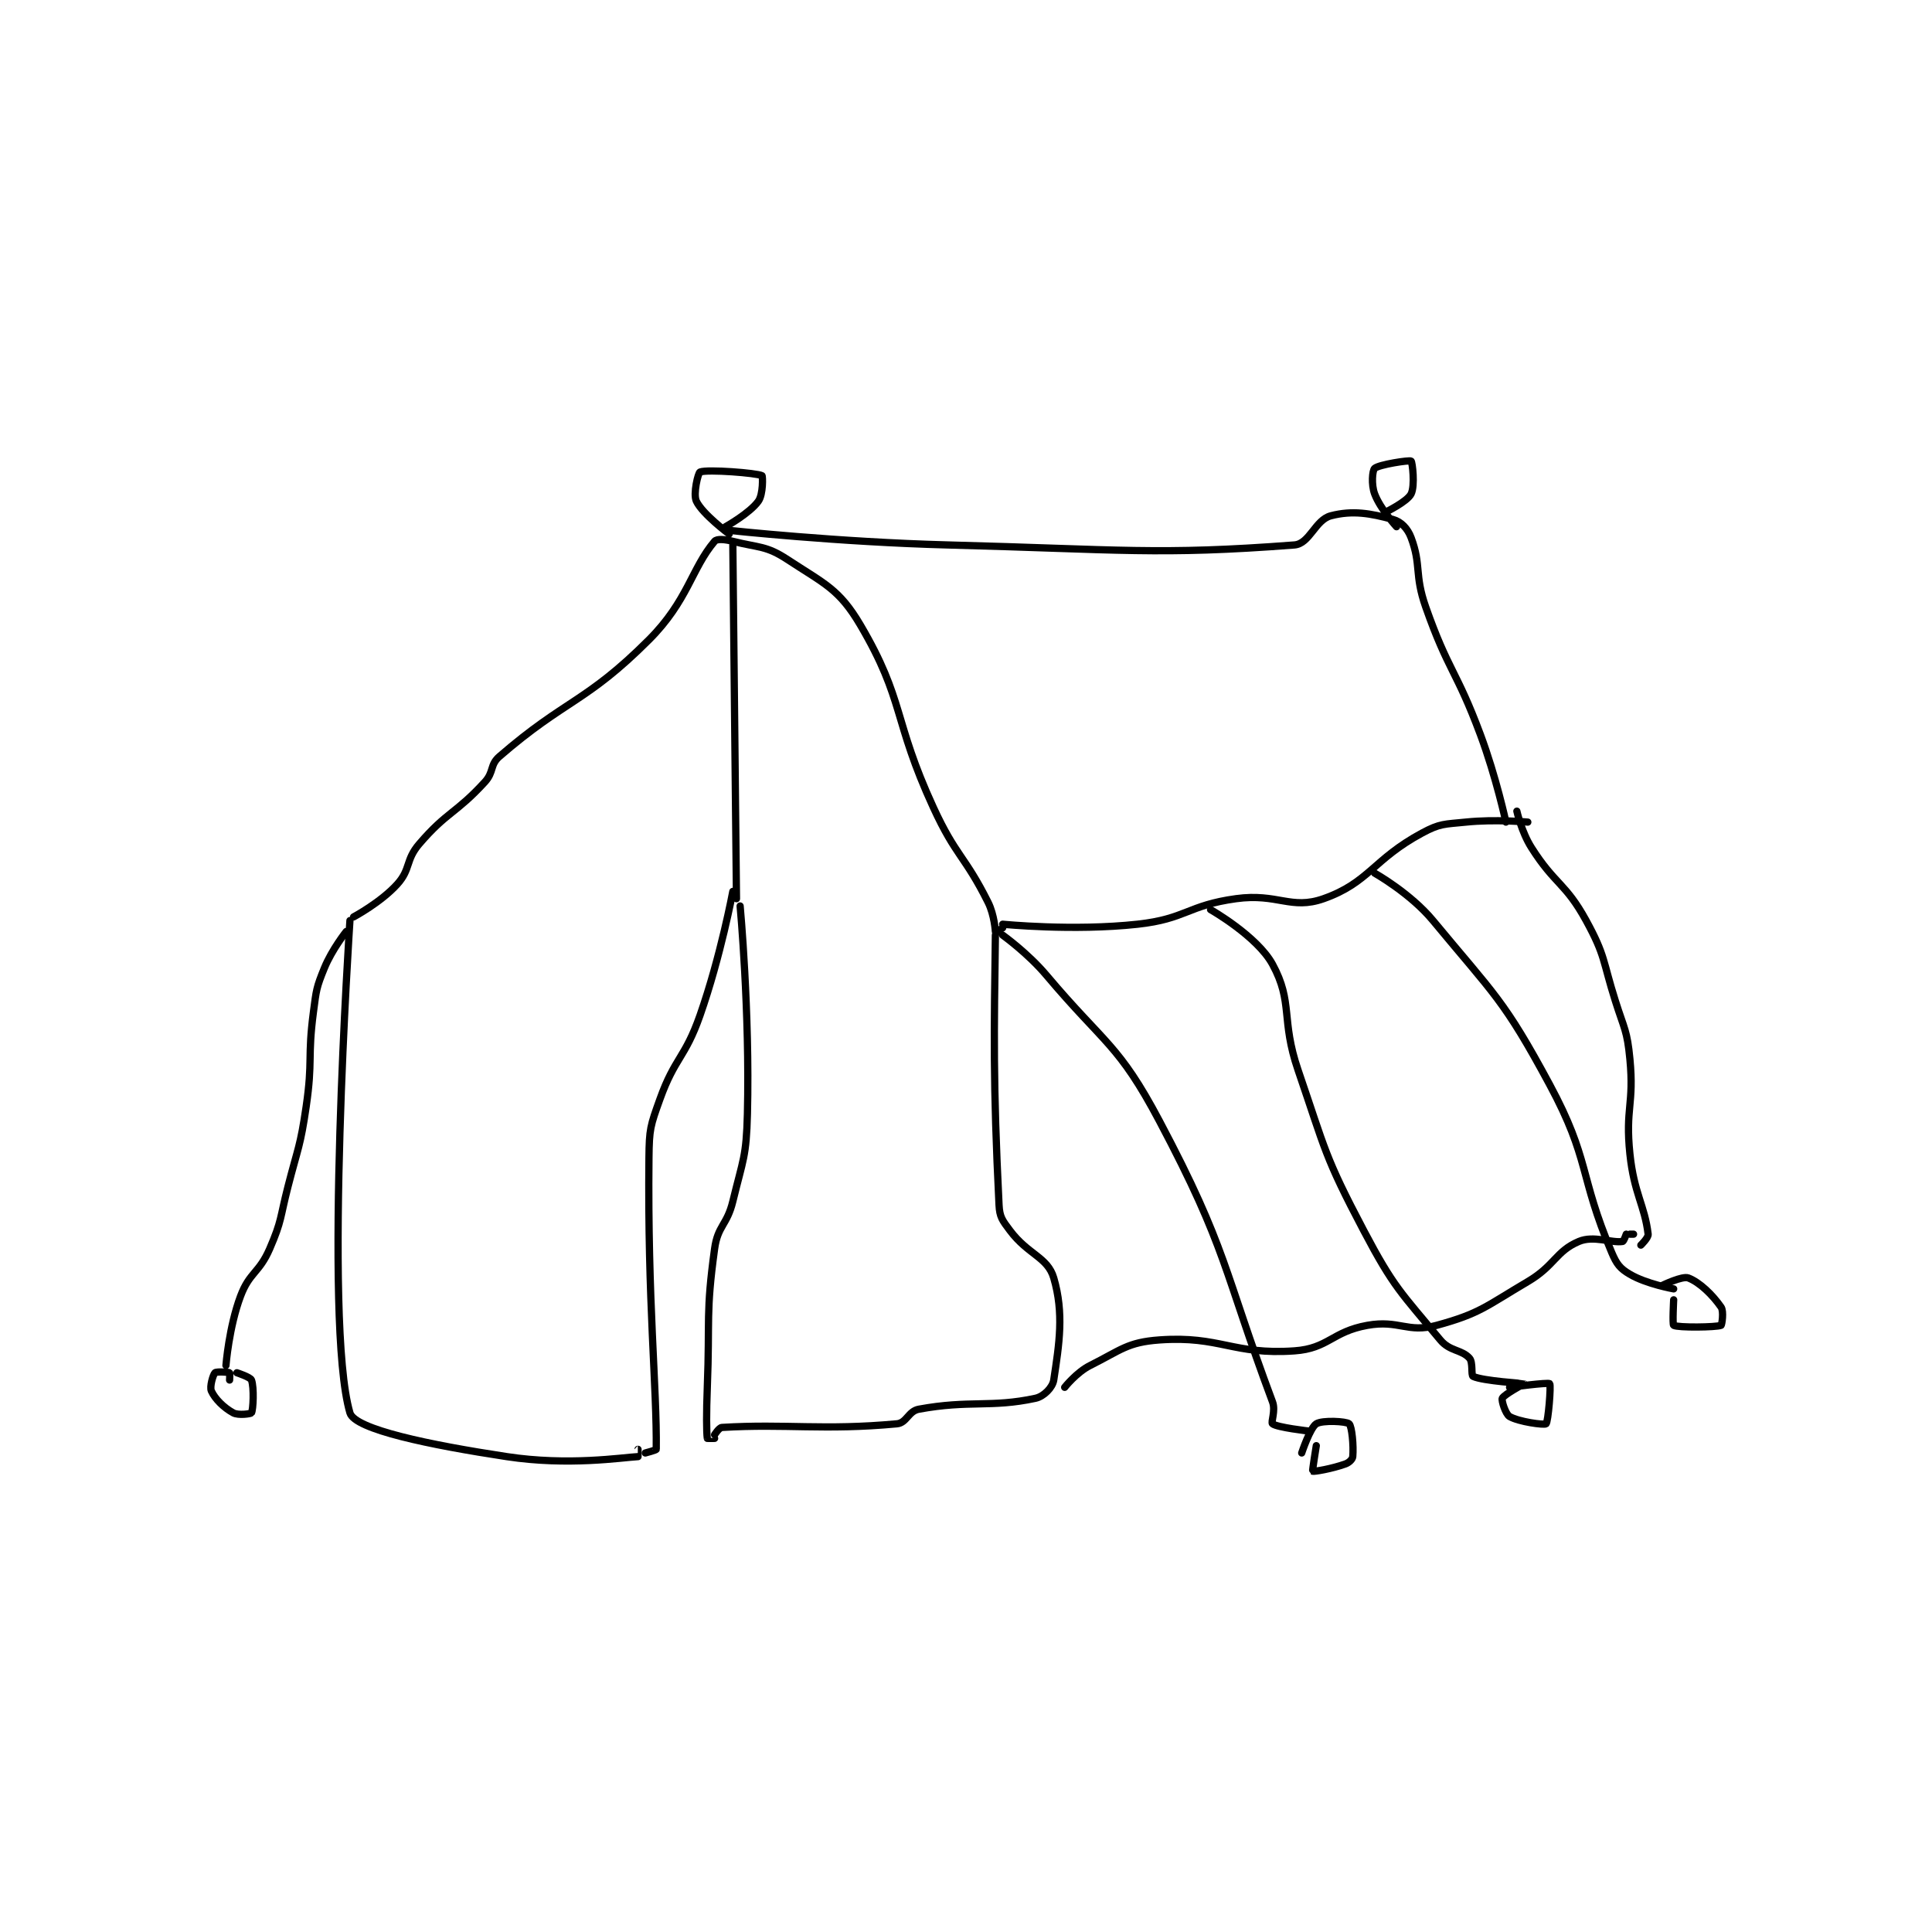 <?xml version="1.0" encoding="utf-8"?>
<!DOCTYPE svg PUBLIC "-//W3C//DTD SVG 1.1//EN" "http://www.w3.org/Graphics/SVG/1.1/DTD/svg11.dtd">
<svg viewBox="0 0 800 800" preserveAspectRatio="xMinYMin meet" xmlns="http://www.w3.org/2000/svg" version="1.1">
<g fill="none" stroke="black" stroke-linecap="round" stroke-linejoin="round" stroke-width="1.987">
<g transform="translate(87.52,190.925) scale(1.51) translate(-75,-50)">
<path id="0" d="M114 175 C114 175 121.511 170.988 126 166 C129.718 161.869 128.205 159.427 132 155 C139.623 146.106 142.013 146.713 150 138 C152.543 135.226 151.336 133.309 154 131 C172.187 115.238 177.665 116.335 195 99 C205.686 88.314 206.686 79.412 213 72 C213.635 71.254 215.766 71.442 218 72 C225.26 73.815 227.135 73.146 233 77 C243.208 83.708 247.148 85.051 253 95 C265.144 115.645 261.866 120.823 273 145 C279.188 158.437 281.555 158.111 288 171 C289.731 174.463 290 179 290 179 "/>
<path id="1" d="M218 73 L219 170 "/>
<path id="2" d="M113 176 C113 176 105.68 285.975 113 311 C114.333 315.556 134.893 319.794 156 323 C172.952 325.575 187.514 323.249 192 323 C192.014 322.999 192 321 192 321 "/>
<path id="3" d="M218 168 C218 168 214.703 185.746 209 202 C204.877 213.749 202.141 213.464 198 225 C195.376 232.31 195.082 233.161 195 241 C194.593 280.109 197.206 304.304 197 321 C196.997 321.216 194 322 194 322 "/>
<path id="4" d="M220 172 C220 172 222.689 201.108 222 229 C221.709 240.803 220.81 241.45 218 253 C216.401 259.575 213.877 259.609 213 266 C210.547 283.873 211.73 285.016 211 304 C210.732 310.98 210.755 316.285 211 318 C211.005 318.035 213 318 213 318 "/>
<path id="5" d="M292 178 C292 178 290.01 179.27 290 180 C289.649 206.644 289.311 219.805 291 254 C291.163 257.301 291.906 258.207 294 261 C298.981 267.642 304.325 268.278 306 274 C308.84 283.702 307.511 292.029 306 302 C305.689 304.05 303.275 306.508 301 307 C288.785 309.641 282.913 307.437 269 310 C266.121 310.53 265.683 313.752 263 314 C242.745 315.875 232.744 313.935 215 315 C214.217 315.047 213 317 213 317 "/>
<path id="6" d="M217 69 C217 69 247.035 72.227 277 73 C324.363 74.222 334.556 75.853 372 73 C376.182 72.681 377.704 66.114 382 65 C387.956 63.456 392.864 64.326 399 66 C401.261 66.617 403.046 68.456 404 71 C406.845 78.586 404.867 81.096 408 90 C414.183 107.574 416.404 107.311 423 125 C427.324 136.596 430 149 430 149 "/>
<path id="7" d="M292 177 C292 177 311.299 178.936 329 177 C342.283 175.547 342.714 171.824 356 170 C367.404 168.435 371.046 173.16 380 170 C392.443 165.608 393.594 159.219 407 152 C411.974 149.321 413.091 149.611 419 149 C427.161 148.156 436 149 436 149 "/>
<path id="8" d="M309 304 C309 304 312.246 299.877 316 298 C324.446 293.777 326.178 291.63 335 291 C351.643 289.811 355.235 295.176 372 294 C381.338 293.345 382.274 288.746 392 287 C400.694 285.44 403.007 289.18 411 287 C422.894 283.756 424.381 281.852 436 275 C443.421 270.624 443.689 266.67 450 264 C454.06 262.282 458.931 264.472 462 264 C462.334 263.949 463 262 463 262 "/>
<path id="9" d="M433 146 C433 146 434.264 151.68 437 156 C443.44 166.168 446.31 165.61 452 176 C457.32 185.715 456.498 186.909 460 198 C462.465 205.807 463.25 206.124 464 214 C465.191 226.501 462.693 227.457 464 240 C465.132 250.864 468.047 254.061 469 262 C469.116 262.97 467 265 467 265 "/>
<path id="10" d="M292 180 C292 180 298.871 184.917 304 191 C320.064 210.052 323.766 209.801 335 231 C353.6 266.099 352.515 271.894 366 308 C366.913 310.446 365.477 313.581 366 314 C367.265 315.012 376 316 376 316 "/>
<path id="11" d="M378 320 C378 320 376.873 326.921 377 327 C377.292 327.182 382.35 326.327 386 325 C387.023 324.628 387.935 323.714 388 323 C388.265 320.084 387.775 314.697 387 314 C386.234 313.31 379.709 312.948 378 314 C376.306 315.043 374 322 374 322 "/>
<path id="12" d="M349 173 C349 173 361.779 180.262 366 188 C371.707 198.462 368.243 203.11 373 217 C380.6 239.193 380.239 240.583 391 261 C399.262 276.677 401.264 278.043 412 291 C414.634 294.179 417.844 293.605 420 296 C421.042 297.158 420.392 300.716 421 301 C423.723 302.271 434.92 302.94 435 303 C435.016 303.012 429.45 305.988 429 307 C428.723 307.624 429.904 311.361 431 312 C433.49 313.452 440.5 314.409 441 314 C441.598 313.511 442.42 303.42 442 303 C441.58 302.58 431 304 431 304 "/>
<path id="13" d="M394 163 C394 163 403.787 168.493 410 176 C426.924 196.449 429.458 197.708 442 221 C453.116 241.643 449.997 245.72 459 267 C460.374 270.247 461.288 271.405 464 273 C468.563 275.684 476 277 476 277 "/>
<path id="14" d="M476 280 C476 280 475.635 286.803 476 287 C477.26 287.678 487.584 287.545 489 287 C489.209 286.92 489.81 283.17 489 282 C486.694 278.669 483.103 275.164 480 274 C478.384 273.394 473 276 473 276 "/>
<path id="15" d="M464 262 L465 262 "/>
<path id="16" d="M112 179 C112 179 108.089 183.894 106 189 C103.782 194.423 103.79 194.994 103 201 C101.326 213.727 102.857 214.266 101 227 C99.395 238.009 98.795 238.099 96 249 C93.805 257.56 94.375 258.212 91 266 C88.101 272.691 85.478 272.392 83 279 C79.825 287.467 79 298 79 298 "/>
<path id="17" d="M80 302 C80 302 80.1 300.05 80 300 C79.6 299.8 76.358 299.642 76 300 C75.463 300.536 74.483 303.862 75 305 C75.993 307.185 78.397 309.58 81 311 C82.404 311.766 85.853 311.265 86 311 C86.478 310.14 86.757 304.081 86 302 C85.71 301.201 82 300 82 300 "/>
<path id="18" d="M217 70 C217 70 209.66 64.528 208 61 C207.055 58.993 208.493 53.197 209 53 C211.048 52.204 224.529 53.264 226 54 C226.21 54.105 226.348 59.112 225 61 C222.653 64.286 216 68 216 68 "/>
<path id="19" d="M400 68 C400 68 395.552 63.138 394 59 C393.034 56.425 393.377 52.56 394 52 C395.166 50.951 403.534 49.674 404 50 C404.341 50.239 405.125 56.75 404 59 C402.937 61.125 397 64 397 64 "/>
</g>
</g>
</svg>
